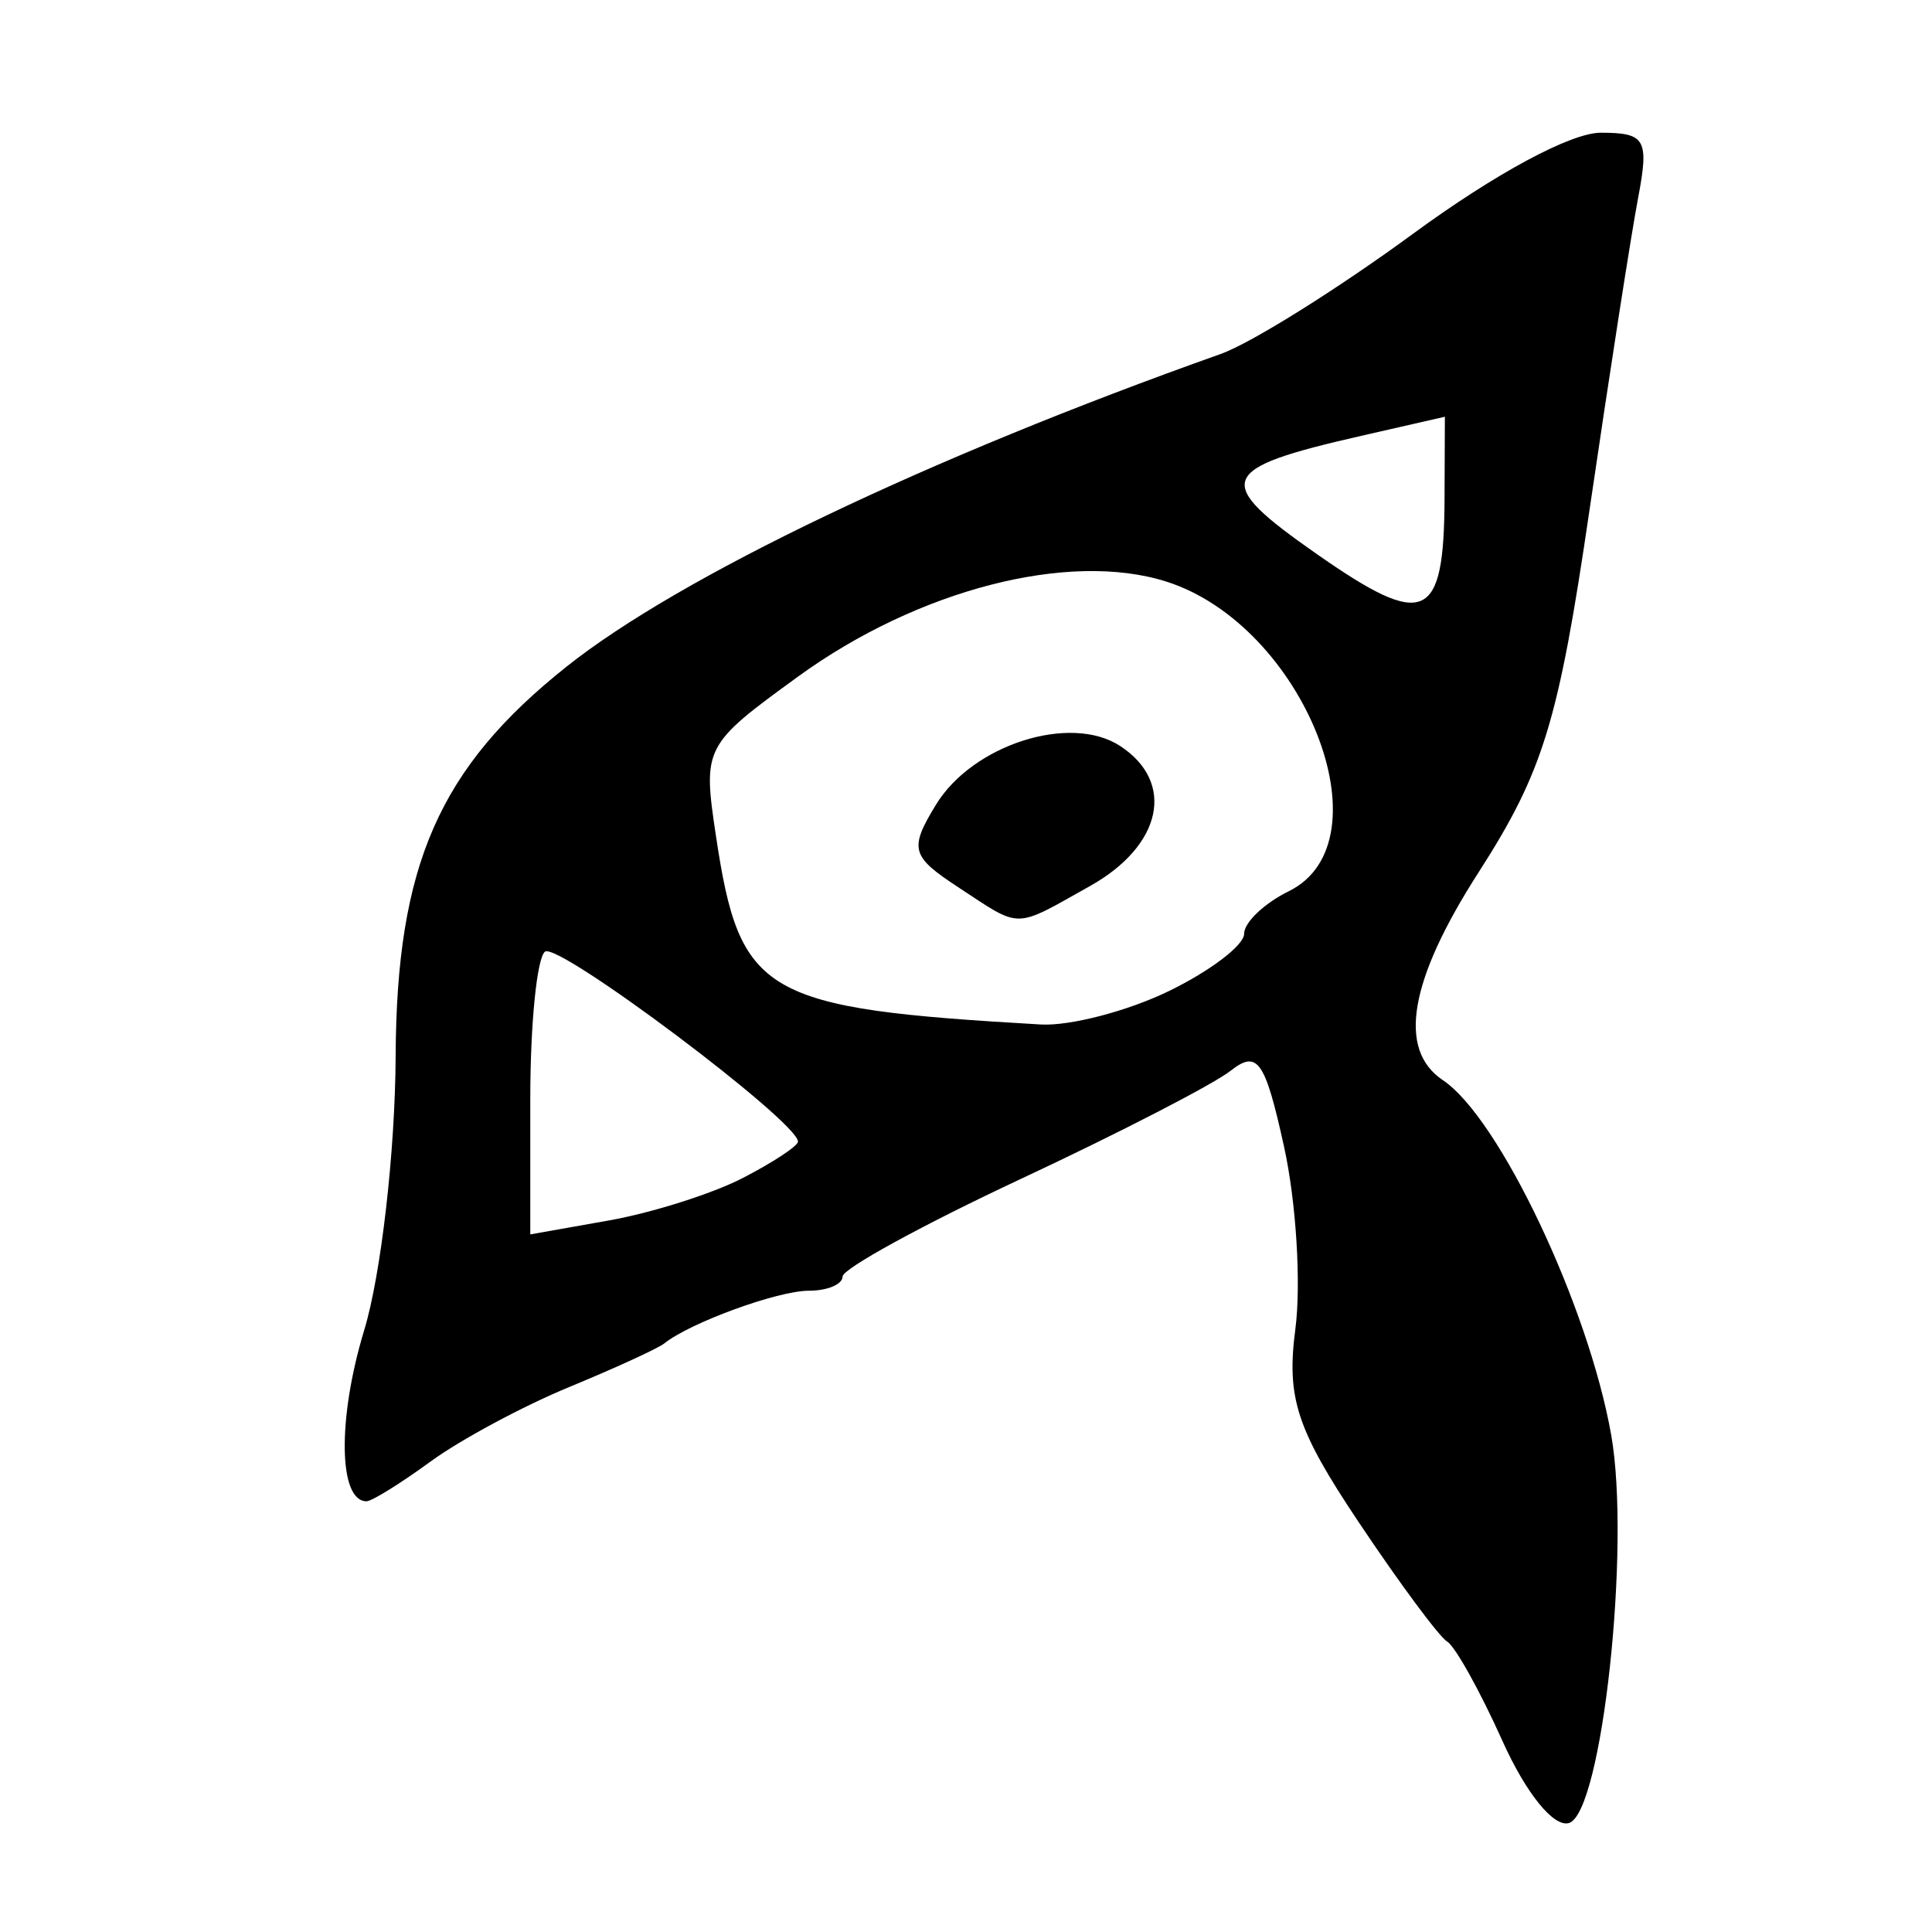 <?xml version="1.0" encoding="UTF-8" standalone="no"?>
<!-- Created with Inkscape (http://www.inkscape.org/) -->

<svg
   xmlns:dc="http://purl.org/dc/elements/1.1/"
   xmlns:cc="http://creativecommons.org/ns#"
   xmlns:rdf="http://www.w3.org/1999/02/22-rdf-syntax-ns#"
   xmlns:svg="http://www.w3.org/2000/svg"
   xmlns="http://www.w3.org/2000/svg"
   xmlns:sodipodi="http://sodipodi.sourceforge.net/DTD/sodipodi-0.dtd"
   xmlns:inkscape="http://www.inkscape.org/namespaces/inkscape"
   width="300"
   height="300"
   id="svg2"
   version="1.1"
   inkscape:version="0.48.3.1 r9886"
   sodipodi:docname="Nouveau document 1">
  <defs
     id="defs4" />
  <sodipodi:namedview
     id="base"
     pagecolor="#ffffff"
     bordercolor="#666666"
     borderopacity="1.0"
     inkscape:pageopacity="0.0"
     inkscape:pageshadow="2"
     inkscape:zoom="1.979899"
     inkscape:cx="161.88647"
     inkscape:cy="156.33413"
     inkscape:document-units="px"
     inkscape:current-layer="layer1"
     showgrid="false"
     inkscape:window-width="1215"
     inkscape:window-height="1000"
     inkscape:window-x="65"
     inkscape:window-y="24"
     inkscape:window-maximized="1" />
  <g
     inkscape:label="Calque 1"
     inkscape:groupmode="layer"
     id="layer1"
     transform="translate(0,-752.362)">
    <path
       style="fill:#000000"
       d="m 233.28,1022.649 c -3.464,-7.707 -7.315,-14.625 -8.558,-15.374 -1.242,-0.749 -7.432,-9.104 -13.756,-18.566 -9.629,-14.408 -11.225,-19.278 -9.824,-29.969 0.92,-7.021 0.128,-19.778 -1.761,-28.349 -2.952,-13.393 -4.12,-15.045 -8.308,-11.751 -2.68,2.108 -17.33,9.661 -32.555,16.784 -15.225,7.123 -27.682,13.944 -27.682,15.156 0,1.213 -2.359,2.205 -5.243,2.205 -4.841,0 -18.423,4.957 -22.468,8.2 -0.953,0.763 -7.598,3.809 -14.767,6.769 -7.169,2.959 -16.843,8.158 -21.498,11.553 -4.655,3.395 -9.129,6.173 -9.942,6.173 -4.366,0 -4.54,-12.826 -0.361,-26.582 2.615,-8.606 4.81,-27.729 4.878,-42.496 0.137,-29.705 6.736,-44.761 26.522,-60.511 17.568,-13.984 56.201,-32.451 101.608,-48.569 4.677,-1.66 18.125,-10.068 29.884,-18.684 12.787,-9.369 24.488,-15.666 29.111,-15.666 6.97,0 7.54,1.006 5.789,10.217 -1.068,5.619 -4.456,27.381 -7.529,48.359 -4.823,32.925 -7.181,40.626 -17.242,56.296 -10.768,16.771 -12.607,27.509 -5.523,32.249 8.74,5.849 22.578,35.011 26.127,55.063 3.071,17.349 -1.427,58.736 -6.551,60.283 -2.367,0.714 -6.674,-4.606 -10.353,-12.789 z M 115.327,935.287 c 4.72,-2.432 8.581,-4.979 8.581,-5.659 0,-3.107 -37.264,-31.083 -39.285,-29.493 -1.255,0.987 -2.281,11.269 -2.281,22.849 l 0,21.055 12.202,-2.164 c 6.711,-1.19 16.063,-4.155 20.783,-6.587 z m 66.192,-29.039 c 6.417,-3.119 11.666,-7.115 11.666,-8.88 0,-1.765 3.117,-4.74 6.928,-6.612 15.687,-7.706 2.368,-41.334 -19.051,-48.099 -15.134,-4.78 -38.557,1.27 -57.129,14.756 -14.646,10.635 -14.833,10.997 -12.751,24.821 3.72,24.705 7.192,26.716 50.42,29.21 4.538,0.262 13.501,-2.076 19.917,-5.195 z m -32.741,-16.126 c -7.313,-4.794 -7.624,-5.946 -3.456,-12.787 5.689,-9.336 20.874,-14.189 28.605,-9.142 8.641,5.64 6.534,15.477 -4.658,21.745 -12,6.721 -10.541,6.708 -20.492,0.184 z m 75.529,-60.363 0.053,-12.686 -12.989,2.965 c -22.438,5.121 -23.145,6.999 -6.911,18.349 16.811,11.753 19.768,10.468 19.847,-8.628 z"
       id="path2996"
       inkscape:connector-curvature="0" />
  </g>
</svg>
